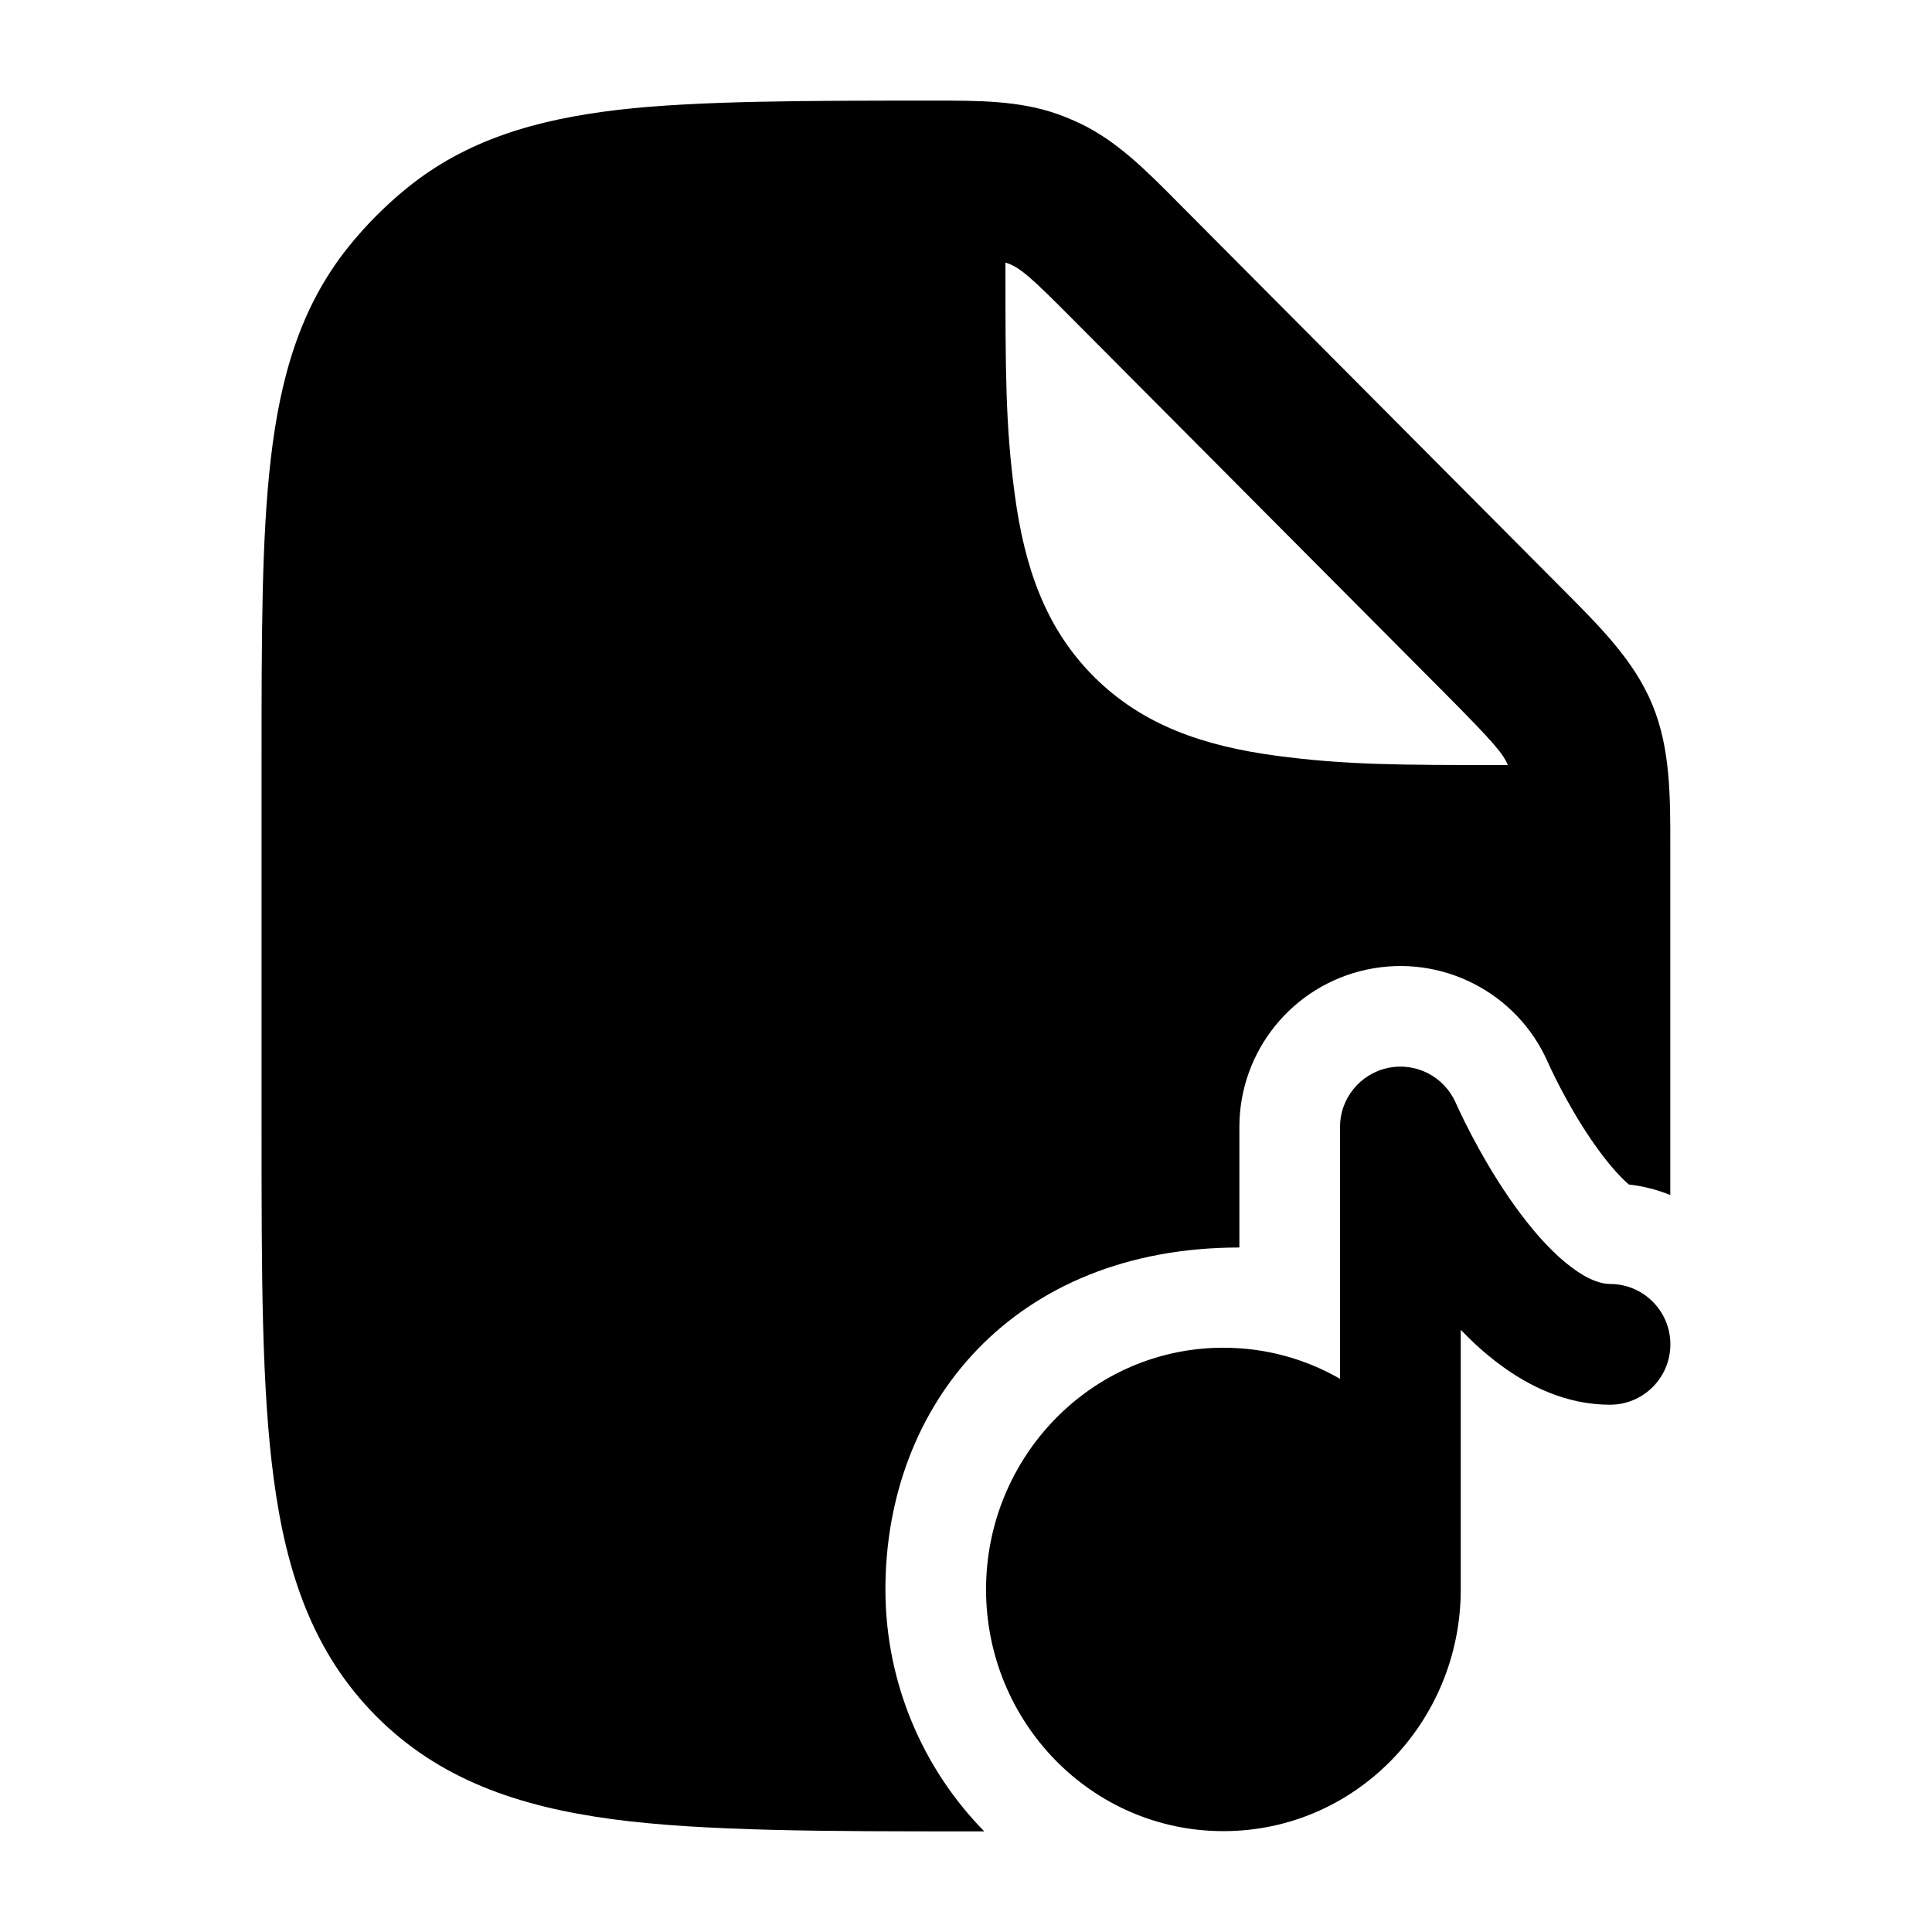 <svg width="24" height="24" viewBox="0 0 24 24" xmlns="http://www.w3.org/2000/svg">
    <path fill-rule="evenodd" clip-rule="evenodd" d="M11.587 1.25C12.157 1.249 12.661 1.249 13.137 1.417C13.235 1.452 13.331 1.492 13.425 1.537C13.879 1.756 14.236 2.115 14.638 2.521L19.421 7.328C19.888 7.797 20.303 8.212 20.527 8.756C20.751 9.3 20.75 9.888 20.749 10.552L20.749 14.026V14.026C20.749 14.308 20.749 14.581 20.749 14.845C20.587 14.779 20.414 14.735 20.234 14.714C20.153 14.645 20.035 14.523 19.893 14.334C19.559 13.891 19.304 13.368 19.225 13.189C18.842 12.326 17.906 11.848 16.982 12.044C16.058 12.239 15.396 13.055 15.396 14V15.497C12.593 15.497 10.999 17.444 10.999 19.745C10.999 20.903 11.464 21.973 12.227 22.75L12.07 22.75C10.298 22.75 8.727 22.75 7.603 22.598C6.436 22.441 5.453 22.103 4.673 21.319C3.893 20.535 3.557 19.547 3.401 18.374C3.249 17.244 3.249 15.808 3.249 14.026V14.026V9.453V9.453C3.249 7.919 3.249 6.682 3.364 5.699C3.482 4.681 3.734 3.808 4.326 3.07C4.544 2.798 4.79 2.551 5.059 2.333C5.794 1.737 6.662 1.484 7.675 1.365C8.654 1.25 10.061 1.25 11.587 1.25ZM17.951 8.614C18.569 9.236 18.674 9.366 18.731 9.504C17.363 9.504 16.715 9.503 15.848 9.387C14.948 9.266 14.19 9.007 13.588 8.405C12.986 7.803 12.727 7.045 12.606 6.145C12.49 5.28 12.49 4.632 12.49 3.27V3.262C12.671 3.316 12.813 3.45 13.346 3.986L17.951 8.614Z"/>
    <path d="M17.241 13.266C17.588 13.193 17.938 13.372 18.082 13.696C18.181 13.918 18.48 14.536 18.894 15.085C19.101 15.36 19.316 15.59 19.526 15.746C19.737 15.904 19.893 15.95 20 15.95C20.415 15.95 20.75 16.286 20.75 16.7C20.75 17.114 20.415 17.45 20 17.45C19.459 17.45 18.994 17.221 18.629 16.949C18.456 16.821 18.295 16.674 18.146 16.52V19.745C18.146 21.386 16.843 22.747 15.198 22.747C13.553 22.747 12.249 21.386 12.249 19.745C12.249 18.104 13.553 16.742 15.198 16.742C15.727 16.742 16.22 16.883 16.646 17.128V14C16.646 13.646 16.895 13.34 17.241 13.266Z"/>
</svg>
